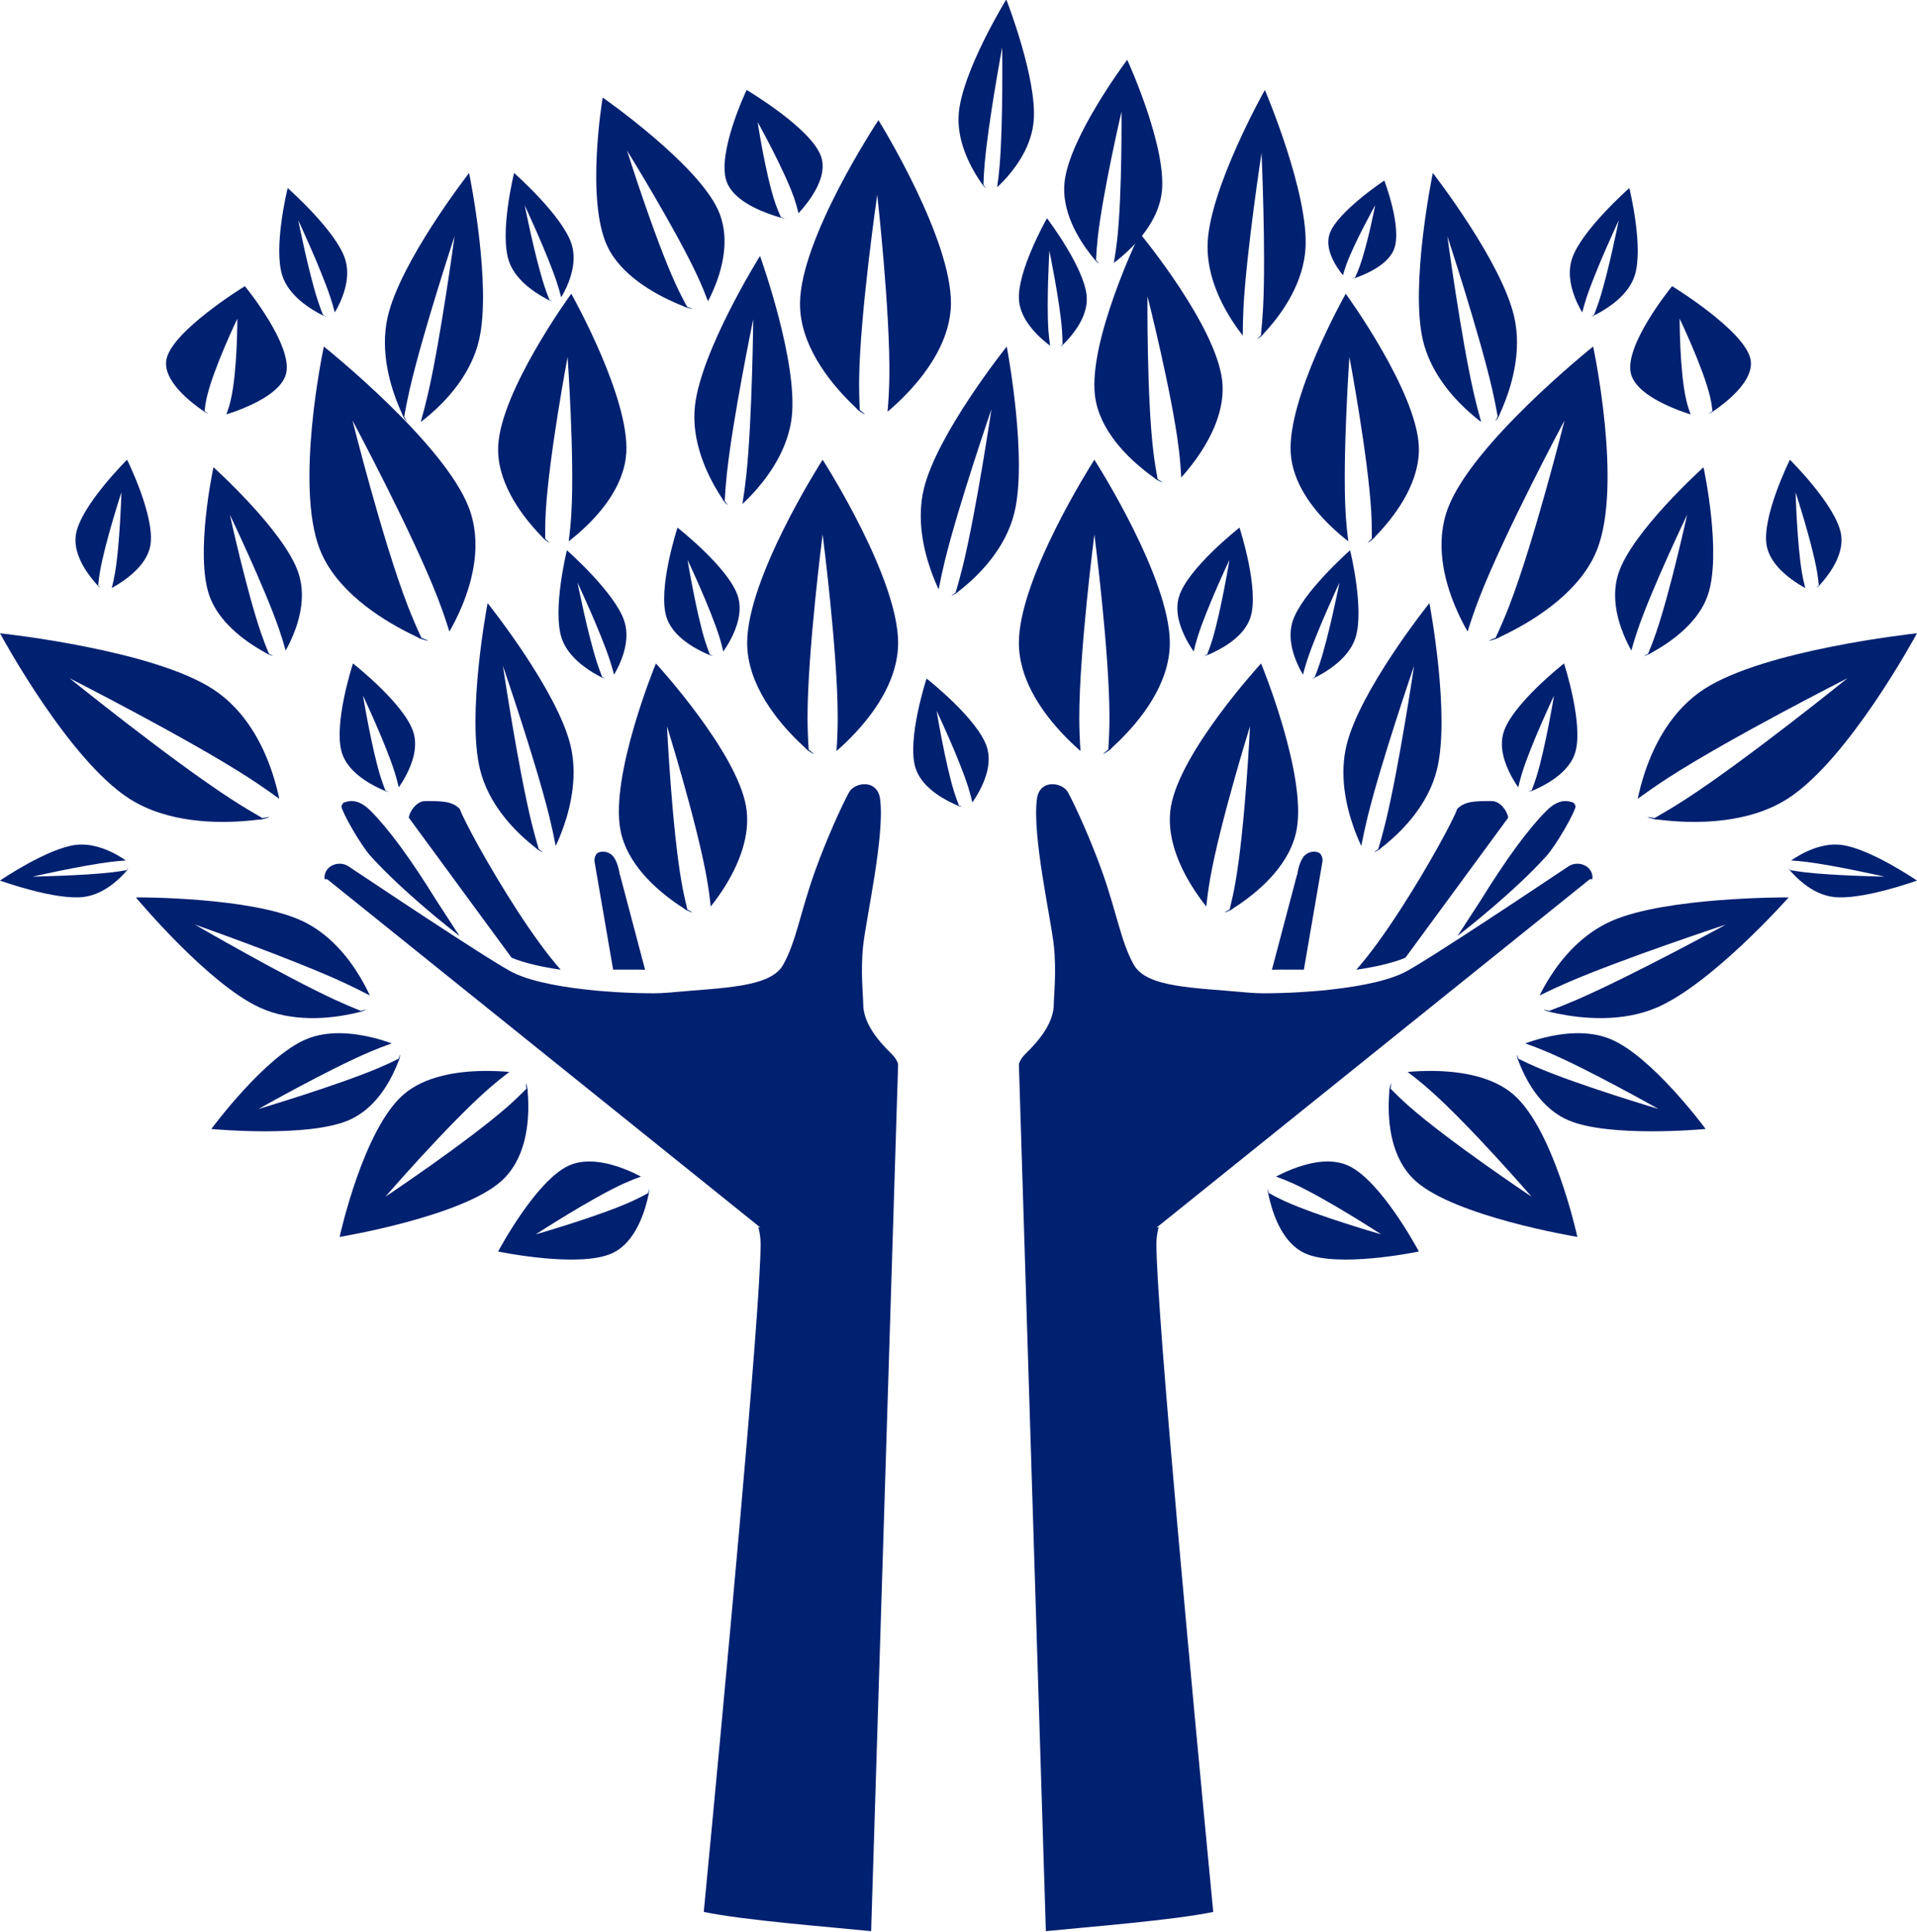 <?xml version="1.0" encoding="UTF-8"?>
<svg width="254px" height="256px" viewBox="0 0 254 256" version="1.1" xmlns="http://www.w3.org/2000/svg" xmlns:xlink="http://www.w3.org/1999/xlink">
    <!-- Generator: Sketch 56.3 (81716) - https://sketch.com -->
    <title>Tree</title>
    <desc>Created with Sketch.</desc>
    <g id="Page-1" stroke="none" stroke-width="1" fill="none" fill-rule="evenodd">
        <g id="Login-V2" transform="translate(-985, -102)" fill="#002070">
            <g id="Tree" transform="translate(985, 101)">
                <g>
                    <g id="Hand" transform="translate(135, 104.922)" fill-rule="nonzero">
                        <path d="M18.227,58.773 C18.227,58.773 75.645,12.595 75.645,12.595 L75.98,12.583 C75.994,12.504 76,12.426 76,12.341 C76,11.695 75.638,11.122 75.036,10.796 C74.339,10.422 73.469,10.458 72.827,10.887 L72.109,11.364 C70.509,12.432 68.219,13.959 65.728,15.607 C61.583,18.347 56.059,21.969 52.986,23.841 C52.913,23.883 52.838,23.931 52.765,23.973 C52.557,24.094 52.37,24.209 52.202,24.311 C51.941,24.469 51.713,24.595 51.519,24.703 C51.385,24.782 51.272,24.843 51.165,24.897 C51.111,24.927 51.057,24.951 51.01,24.975 C50.655,25.15 50.254,25.325 49.798,25.488 C49.055,25.76 48.184,26.019 47.187,26.255 C45.486,26.653 43.477,26.985 41.201,27.233 C40.786,27.281 40.357,27.324 39.935,27.365 C39.775,27.378 39.614,27.396 39.46,27.402 L38.77,27.456 L38.683,27.462 C38.194,27.498 37.699,27.535 37.21,27.565 C35.583,27.661 33.942,27.71 32.329,27.71 C32.02,27.71 31.699,27.703 31.384,27.686 C31.117,27.673 30.842,27.655 30.567,27.631 C30.44,27.625 30.307,27.613 30.173,27.601 C23.256,26.955 16.988,26.981 15.256,23.973 C13.523,20.966 12.947,16.877 10.954,11.364 C9.573,7.543 7.65,3.202 6.509,1.084 C5.78,-0.268 2.738,-0.741 2.387,1.977 C1.758,6.841 4.215,17.628 4.627,21.341 C5.002,24.758 4.627,28.105 4.627,29.089 C4.627,31.558 2.853,33.818 0.797,35.816 C0.428,36.178 0.154,36.613 0,37.084 L3.576,152 C9.231,151.425 20.304,150.576 25.752,149.454 C23.141,122.23 18.22,69.73 18.22,60.933 C18.219,60.196 18.327,59.442 18.521,58.687 C18.327,58.743 18.227,58.773 18.227,58.773 Z" id="Path"></path>
                        <path d="M62.627,2.235 C60.523,2.235 59.084,2.235 58.079,3.28 C57.855,3.951 56.927,5.805 55.593,8.208 C52.827,13.191 48.313,20.536 44.706,24.588 C45.435,24.485 46.123,24.368 46.775,24.24 C46.99,24.197 47.206,24.155 47.414,24.112 C47.636,24.069 47.851,24.02 48.059,23.971 C49.358,23.666 50.42,23.336 51.218,22.993 L64.82,4.459 C64.889,4.061 64.029,2.235 62.627,2.235 Z" id="Path"></path>
                        <path d="M73.46,2.443 C73.056,2.345 71.772,1.642 69.886,3.537 C67.483,5.95 64.57,9.924 61.148,15.46 L58.118,20.118 C59.26,19.233 65.64,14.235 69.886,9.536 C71.237,8.041 73.744,3.616 73.765,2.912 C73.629,2.617 73.527,2.46 73.46,2.443 Z" id="Path"></path>
                        <path d="M36.856,11.994 L33.529,24.582 L33.529,24.588 C33.67,24.588 33.811,24.588 33.957,24.582 C34.174,24.582 34.397,24.576 34.62,24.571 C35.101,24.559 37.276,24.593 37.763,24.571 L40.217,10.301 C40.235,10.209 40.235,10.139 40.235,10.07 C40.235,9.751 40.124,9.449 39.936,9.217 C39.505,8.794 38.383,8.818 37.763,9.564 C37.059,10.412 36.879,12.029 36.879,12.029 C36.879,12.029 36.867,12.017 36.856,11.994 Z" id="Path"></path>
                    </g>
                    <g id="Hand" transform="translate(81, 180.922) scale(-1, 1) translate(-81, -180.922) translate(43, 104.922)" fill-rule="nonzero">
                        <path d="M18.227,58.773 C18.227,58.773 75.645,12.595 75.645,12.595 L75.98,12.583 C75.994,12.504 76,12.426 76,12.341 C76,11.695 75.638,11.122 75.036,10.796 C74.339,10.422 73.469,10.458 72.827,10.887 L72.109,11.364 C70.509,12.432 68.219,13.959 65.728,15.607 C61.583,18.347 56.059,21.969 52.986,23.841 C52.913,23.883 52.838,23.931 52.765,23.973 C52.557,24.094 52.37,24.209 52.202,24.311 C51.941,24.469 51.713,24.595 51.519,24.703 C51.385,24.782 51.272,24.843 51.165,24.897 C51.111,24.927 51.057,24.951 51.01,24.975 C50.655,25.15 50.254,25.325 49.798,25.488 C49.055,25.76 48.184,26.019 47.187,26.255 C45.486,26.653 43.477,26.985 41.201,27.233 C40.786,27.281 40.357,27.324 39.935,27.365 C39.775,27.378 39.614,27.396 39.46,27.402 L38.77,27.456 L38.683,27.462 C38.194,27.498 37.699,27.535 37.21,27.565 C35.583,27.661 33.942,27.71 32.329,27.71 C32.02,27.71 31.699,27.703 31.384,27.686 C31.117,27.673 30.842,27.655 30.567,27.631 C30.44,27.625 30.307,27.613 30.173,27.601 C23.256,26.955 16.988,26.981 15.256,23.973 C13.523,20.966 12.947,16.877 10.954,11.364 C9.573,7.543 7.65,3.202 6.509,1.084 C5.78,-0.268 2.738,-0.741 2.387,1.977 C1.758,6.841 4.215,17.628 4.627,21.341 C5.002,24.758 4.627,28.105 4.627,29.089 C4.627,31.558 2.853,33.818 0.797,35.816 C0.428,36.178 0.154,36.613 0,37.084 L3.576,152 C9.231,151.425 20.304,150.576 25.752,149.454 C23.141,122.23 18.22,69.73 18.22,60.933 C18.219,60.196 18.327,59.442 18.521,58.687 C18.327,58.743 18.227,58.773 18.227,58.773 Z" id="Path"></path>
                        <path d="M62.627,2.235 C60.523,2.235 59.084,2.235 58.079,3.28 C57.855,3.951 56.927,5.805 55.593,8.208 C52.827,13.191 48.313,20.536 44.706,24.588 C45.435,24.485 46.123,24.368 46.775,24.24 C46.99,24.197 47.206,24.155 47.414,24.112 C47.636,24.069 47.851,24.02 48.059,23.971 C49.358,23.666 50.42,23.336 51.218,22.993 L64.82,4.459 C64.889,4.061 64.029,2.235 62.627,2.235 Z" id="Path"></path>
                        <path d="M73.46,2.443 C73.056,2.345 71.772,1.642 69.886,3.537 C67.483,5.95 64.57,9.924 61.148,15.46 L58.118,20.118 C59.26,19.233 65.64,14.235 69.886,9.536 C71.237,8.041 73.744,3.616 73.765,2.912 C73.629,2.617 73.527,2.46 73.46,2.443 Z" id="Path"></path>
                        <path d="M36.856,11.994 L33.529,24.582 L33.529,24.588 C33.67,24.588 33.811,24.588 33.957,24.582 C34.174,24.582 34.397,24.576 34.62,24.571 C35.101,24.559 37.276,24.593 37.763,24.571 L40.217,10.301 C40.235,10.209 40.235,10.139 40.235,10.07 C40.235,9.751 40.124,9.449 39.936,9.217 C39.505,8.794 38.383,8.818 37.763,9.564 C37.059,10.412 36.879,12.029 36.879,12.029 C36.879,12.029 36.867,12.017 36.856,11.994 Z" id="Path"></path>
                    </g>
                    <path d="M58.085,109.716 L58.188,109.922 C58,109.471 57.878,109.127 57.812,108.922 C57.859,109.186 57.953,109.451 58.085,109.716 Z" id="Path" fill-rule="nonzero"></path>
                    <path d="M144.991,61.941 C144.603,62.545 135,77.646 135,86.2 C135,90.841 137.83,95.02 140.481,97.911 C141.453,98.971 142.391,99.856 143.166,100.526 C143.064,99.114 143.003,97.621 143.003,96.076 C143.003,87.346 145.003,71.808 145.003,71.808 C145.003,71.808 147.002,87.347 147.002,96.076 C147.002,97.55 146.94,98.976 146.851,100.331 C145.997,101.006 145.896,101.144 146.839,100.526 C147.058,100.384 147.26,100.203 147.44,99.989 C147.44,99.989 147.445,99.989 147.445,99.984 C147.66,99.789 147.878,99.585 148.103,99.366 C151.035,96.532 155,91.692 155,86.2 C155,77.627 145.357,62.475 145.008,61.936 C145.003,61.927 145.003,61.922 145.003,61.922 C145.003,61.922 144.997,61.927 144.991,61.941 Z" id="Path" fill-rule="nonzero"></path>
                    <path d="M211.091,46.922 C211.091,46.922 211.084,46.925 211.073,46.937 C210.458,47.429 195.177,59.75 191.893,68.233 C190.111,72.835 191.301,77.762 192.809,81.361 C193.361,82.681 193.948,83.817 194.456,84.697 C194.898,83.268 195.41,81.771 196.003,80.238 C199.355,71.581 207.295,56.724 207.295,56.724 C207.295,56.724 203.303,72.685 199.952,81.343 C199.386,82.805 198.777,84.202 198.168,85.521 C197.066,85.955 196.913,86.064 198.082,85.712 C198.353,85.631 198.623,85.508 198.882,85.345 C198.882,85.345 198.887,85.346 198.89,85.342 C199.175,85.208 199.47,85.065 199.776,84.91 C203.759,82.91 209.532,79.206 211.641,73.76 C214.933,65.258 211.228,47.566 211.091,46.937 C211.089,46.926 211.091,46.922 211.091,46.922 Z" id="Path" fill-rule="nonzero"></path>
                    <path d="M217,106.86 C218.26,105.936 219.618,104.991 221.058,104.06 C229.194,98.797 244.786,90.88 244.786,90.88 C244.786,90.88 231.415,101.696 223.279,106.958 C221.905,107.847 220.541,108.662 219.228,109.413 C218.125,109.202 217.94,109.211 219.04,109.523 C219.295,109.596 219.576,109.633 219.875,109.634 C219.875,109.634 219.878,109.638 219.882,109.635 C220.182,109.673 220.495,109.708 220.823,109.739 C225.094,110.156 231.807,110.113 236.926,106.802 C244.916,101.634 253.683,85.511 253.99,84.935 C253.995,84.925 254,84.922 254,84.922 C254,84.922 253.993,84.921 253.976,84.925 C253.198,85.008 233.788,87.15 225.816,92.306 C221.491,95.103 219.168,99.674 217.946,103.338 C217.497,104.682 217.194,105.895 217,106.86 Z" id="Path" fill-rule="nonzero"></path>
                    <path d="M171.157,155.96 C170.344,156.282 169.629,156.623 169.069,156.92 C169.81,157.185 170.58,157.492 171.359,157.847 C175.759,159.852 183.017,164.584 183.017,164.584 C183.017,164.584 174.613,162.176 170.213,160.171 C169.469,159.832 168.768,159.469 168.111,159.105 C168.015,158.454 167.975,158.364 168.016,159.055 C168.045,159.203 168.078,159.363 168.114,159.527 C168.152,159.701 168.192,159.874 168.238,160.056 C168.826,162.41 170.128,165.826 172.897,167.087 C177.218,169.056 187.621,166.933 187.992,166.854 C187.998,166.853 188,166.854 188,166.854 C188,166.854 187.999,166.849 187.994,166.843 C187.801,166.479 182.943,157.43 178.632,155.465 C176.293,154.399 173.374,155.084 171.157,155.96 Z" id="Path" fill-rule="nonzero"></path>
                    <path d="M204.507,138.534 C203.563,138.772 202.74,139.038 202.098,139.275 C203.02,139.599 203.982,139.966 204.959,140.381 C210.481,142.722 219.748,147.964 219.748,147.964 C219.748,147.964 209.358,144.87 203.836,142.528 C202.903,142.133 202.018,141.717 201.187,141.305 C201,140.665 200.941,140.574 201.067,141.247 C201.118,141.394 201.176,141.551 201.238,141.713 C201.302,141.885 201.37,142.057 201.445,142.236 C202.414,144.571 204.362,147.998 207.835,149.472 C213.258,151.771 225.552,150.658 225.989,150.615 C225.997,150.614 226,150.615 226,150.615 C226,150.615 225.999,150.611 225.991,150.605 C225.718,150.234 218.865,141.027 213.454,138.732 C210.52,137.488 207.08,137.887 204.507,138.534 Z" id="Path" fill-rule="nonzero"></path>
                    <path d="M189.849,142.923 C188.57,142.91 187.421,142.972 186.509,143.056 C187.441,143.759 188.396,144.529 189.344,145.362 C194.699,150.067 202.937,159.593 202.937,159.593 C202.937,159.593 192.113,152.365 186.758,147.66 C185.855,146.865 185.019,146.06 184.246,145.279 C184.384,144.424 184.365,144.291 184.134,145.167 C184.08,145.37 184.06,145.583 184.075,145.802 C184.075,145.802 184.071,145.805 184.074,145.808 C184.056,146.035 184.04,146.271 184.028,146.519 C183.871,149.731 184.276,154.618 187.645,157.579 C192.904,162.2 208.434,164.827 208.988,164.917 C208.997,164.919 209,164.922 209,164.922 C209,164.922 209.001,164.916 208.995,164.904 C208.876,164.356 205.823,150.697 200.575,146.086 C197.729,143.585 193.336,142.958 189.849,142.923 Z" id="Path" fill-rule="nonzero"></path>
                    <path d="M205.402,130.426 C204.798,131.37 204.334,132.231 204,132.921 C205.157,132.349 206.394,131.77 207.693,131.207 C215.032,128.029 228.689,123.521 228.689,123.521 C228.689,123.521 216.22,130.328 208.881,133.506 C207.642,134.043 206.424,134.527 205.258,134.968 C204.438,134.724 204.291,134.716 205.091,135.033 C205.288,135.082 205.5,135.132 205.721,135.183 C205.954,135.236 206.191,135.287 206.442,135.337 C209.694,135.991 214.941,136.509 219.557,134.509 C226.764,131.388 236.641,120.326 236.99,119.931 C236.996,119.924 237,119.922 237,119.922 C237,119.922 236.994,119.921 236.981,119.923 C236.358,119.92 220.812,119.896 213.62,123.01 C209.718,124.699 207.045,127.849 205.402,130.426 Z" id="Path" fill-rule="nonzero"></path>
                    <path d="M196.254,56.922 C195.917,55.74 195.589,54.484 195.288,53.174 C193.588,45.775 191.772,32.301 191.772,32.301 C191.772,32.301 196.009,45.167 197.709,52.565 C197.996,53.814 198.237,55.032 198.446,56.195 C198.061,56.897 198.027,57.029 198.478,56.362 C198.582,56.208 198.67,56.024 198.737,55.815 C198.737,55.815 198.74,55.814 198.74,55.81 C198.83,55.612 198.923,55.406 199.017,55.186 C200.24,52.339 201.698,47.634 200.628,42.979 C198.959,35.713 190.168,24.336 189.853,23.933 C189.847,23.926 189.846,23.922 189.846,23.922 C189.846,23.922 189.844,23.926 189.844,23.939 C189.726,24.51 186.852,38.769 188.518,46.02 C189.422,49.953 191.95,53.065 194.118,55.112 C194.913,55.864 195.654,56.471 196.254,56.922 Z" id="Path" fill-rule="nonzero"></path>
                    <path d="M187.365,89.238 C187.365,89.238 185.374,102.632 183.583,109.977 C183.281,111.217 182.95,112.407 182.618,113.533 C181.969,113.964 181.879,114.063 182.572,113.695 C182.732,113.611 182.89,113.491 183.042,113.34 C183.214,113.207 183.388,113.07 183.567,112.922 C185.905,111.009 189.274,107.574 190.401,102.954 C192.161,95.741 189.492,81.444 189.395,80.935 C189.393,80.926 189.394,80.922 189.394,80.922 C189.394,80.922 189.389,80.925 189.383,80.936 C189.027,81.382 180.174,92.543 178.418,99.74 C177.466,103.644 178.304,107.615 179.299,110.473 C179.664,111.522 180.044,112.416 180.371,113.105 C180.601,111.901 180.87,110.635 181.187,109.334 C182.978,101.99 187.365,89.238 187.365,89.238 Z" id="Path" fill-rule="nonzero"></path>
                    <path d="M164.667,45.474 C164.665,44.277 164.692,43.013 164.762,41.707 C165.154,34.331 167.149,21.276 167.149,21.276 C167.149,21.276 167.746,34.482 167.354,41.858 C167.287,43.104 167.183,44.307 167.064,45.449 C166.481,45.986 166.408,46.099 167.048,45.613 C167.197,45.501 167.336,45.356 167.462,45.182 C167.462,45.182 167.465,45.182 167.466,45.178 C167.612,45.021 167.764,44.857 167.919,44.68 C169.947,42.397 172.734,38.458 172.981,33.817 C173.366,26.573 167.797,13.401 167.596,12.934 C167.592,12.926 167.593,12.922 167.593,12.922 C167.593,12.922 167.589,12.926 167.585,12.937 C167.306,13.433 160.402,25.828 160.018,33.057 C159.809,36.978 161.456,40.617 163.045,43.161 C163.627,44.094 164.195,44.877 164.667,45.473 L164.667,45.474 Z" id="Path" fill-rule="nonzero"></path>
                    <path d="M126.571,79.695 C126.732,79.61 126.89,79.49 127.042,79.34 C127.214,79.207 127.387,79.07 127.567,78.922 C129.905,77.009 133.274,73.574 134.401,68.953 C136.161,61.741 133.492,47.443 133.394,46.934 C133.393,46.926 133.394,46.922 133.394,46.922 C133.394,46.922 133.389,46.925 133.383,46.936 C133.027,47.382 124.174,58.543 122.418,65.74 C121.466,69.644 122.304,73.616 123.299,76.473 C123.663,77.522 124.044,78.416 124.371,79.105 C124.6,77.901 124.869,76.635 125.187,75.335 C126.978,67.99 131.365,55.238 131.365,55.238 C131.365,55.238 129.374,68.632 127.583,75.977 C127.28,77.217 126.95,78.407 126.618,79.533 C125.968,79.964 125.879,80.063 126.571,79.695 Z" id="Path" fill-rule="nonzero"></path>
                    <path d="M167.093,88.922 C167.093,88.922 167.088,88.925 167.081,88.936 C166.669,89.386 156.425,100.642 155.154,107.841 C154.466,111.747 156.203,115.692 157.982,118.526 C158.634,119.565 159.284,120.451 159.831,121.133 C159.956,119.929 160.127,118.663 160.356,117.363 C161.652,110.016 165.625,97.241 165.625,97.241 C165.625,97.241 164.984,110.62 163.687,117.968 C163.468,119.208 163.205,120.399 162.929,121.526 C162.118,121.966 162.013,122.066 162.891,121.689 C163.095,121.602 163.289,121.48 163.471,121.327 C163.684,121.192 163.896,121.053 164.116,120.903 C166.979,118.962 171.001,115.487 171.817,110.866 C173.09,103.651 167.307,89.44 167.096,88.934 C167.093,88.926 167.093,88.922 167.093,88.922 Z" id="Path" fill-rule="nonzero"></path>
                    <path d="M178.3,39.94 C178.001,40.471 170.597,53.746 171.017,60.997 C171.245,64.93 173.852,68.333 176.243,70.652 C177.119,71.502 177.959,72.206 178.649,72.736 C178.494,71.543 178.368,70.281 178.292,68.971 C177.863,61.572 178.795,48.301 178.795,48.301 C178.795,48.301 181.255,61.373 181.684,68.773 C181.757,70.022 181.775,71.235 181.765,72.388 C181.074,73.002 180.995,73.124 181.765,72.554 C181.944,72.422 182.106,72.258 182.249,72.068 C182.249,72.068 182.253,72.068 182.253,72.064 C182.425,71.888 182.601,71.704 182.78,71.508 C185.128,68.96 188.254,64.661 187.984,60.006 C187.562,52.74 178.636,40.373 178.314,39.934 C178.309,39.926 178.309,39.922 178.309,39.922 C178.309,39.923 178.304,39.927 178.3,39.94 Z" id="Path" fill-rule="nonzero"></path>
                    <path d="M207.224,88.929 C206.96,89.136 200.378,94.347 199.226,98.041 C198.601,100.044 199.379,102.235 200.246,103.844 C200.562,104.435 200.888,104.944 201.165,105.34 C201.307,104.716 201.479,104.063 201.687,103.396 C202.862,99.627 205.902,93.19 205.902,93.19 C205.902,93.19 204.756,100.172 203.58,103.941 C203.382,104.578 203.161,105.185 202.936,105.758 C202.441,105.933 202.375,105.979 202.904,105.841 C203.017,105.795 203.137,105.744 203.261,105.691 C203.392,105.634 203.523,105.576 203.659,105.512 C205.429,104.688 207.959,103.139 208.699,100.767 C209.853,97.066 207.326,89.208 207.234,88.929 C207.232,88.924 207.233,88.922 207.233,88.922 C207.233,88.922 207.229,88.923 207.224,88.929 Z" id="Path" fill-rule="nonzero"></path>
                    <path d="M239.191,78.922 C239.033,78.312 238.89,77.665 238.772,76.99 C238.109,73.177 237.913,66.24 237.913,66.24 C237.913,66.24 240.079,72.877 240.742,76.691 C240.854,77.334 240.932,77.962 240.991,78.561 C240.622,78.92 240.583,78.987 241.001,78.647 C241.082,78.56 241.167,78.466 241.255,78.367 C241.255,78.367 241.259,78.366 241.258,78.364 C241.348,78.263 241.441,78.158 241.535,78.045 C242.764,76.588 244.349,74.177 243.932,71.778 C243.28,68.033 237.377,62.136 237.165,61.927 C237.161,61.924 237.161,61.922 237.161,61.922 C237.161,61.922 237.159,61.924 237.157,61.931 C237.012,62.224 233.428,69.539 234.079,73.275 C234.432,75.302 236.143,76.916 237.669,77.98 C238.229,78.371 238.758,78.687 239.191,78.922 Z" id="Path" fill-rule="nonzero"></path>
                    <path d="M159.905,87.841 C160.017,87.795 160.138,87.744 160.262,87.691 C160.392,87.634 160.523,87.576 160.659,87.512 C162.429,86.688 164.959,85.139 165.698,82.767 C166.853,79.066 164.326,71.208 164.233,70.929 C164.232,70.924 164.233,70.922 164.233,70.922 C164.233,70.922 164.23,70.923 164.225,70.929 C163.96,71.136 157.378,76.348 156.226,80.041 C155.601,82.044 156.38,84.235 157.246,85.845 C157.563,86.435 157.888,86.945 158.165,87.34 C158.308,86.716 158.479,86.063 158.687,85.396 C159.863,81.627 162.902,75.19 162.902,75.19 C162.902,75.19 161.757,82.172 160.581,85.941 C160.382,86.578 160.161,87.185 159.936,87.758 C159.441,87.933 159.374,87.979 159.905,87.841 Z" id="Path" fill-rule="nonzero"></path>
                    <path d="M224.001,55.922 C223.778,55.316 223.578,54.671 223.422,53.998 C222.539,50.194 222.551,43.229 222.551,43.229 C222.551,43.229 225.706,49.807 226.589,53.611 C226.738,54.253 226.834,54.881 226.899,55.48 C226.291,55.857 226.225,55.927 226.91,55.566 C227.044,55.475 227.186,55.377 227.332,55.274 C227.484,55.166 227.637,55.056 227.793,54.939 C229.829,53.42 232.48,50.927 231.925,48.534 C231.059,44.798 221.888,39.128 221.558,38.927 C221.553,38.924 221.552,38.922 221.552,38.922 C221.552,38.922 221.548,38.924 221.545,38.931 C221.3,39.232 215.219,46.741 216.084,50.469 C216.553,52.491 219.218,54.039 221.61,55.042 C222.486,55.41 223.319,55.704 224.001,55.922 Z" id="Path" fill-rule="nonzero"></path>
                    <path d="M214.489,76.84 C213.47,79.794 214.219,82.887 215.146,85.133 C215.485,85.957 215.843,86.663 216.153,87.209 C216.403,86.294 216.695,85.335 217.034,84.351 C218.952,78.796 223.543,69.213 223.543,69.213 C223.543,69.213 221.308,79.408 219.39,84.964 C219.067,85.902 218.717,86.8 218.366,87.649 C217.715,87.948 217.625,88.02 218.317,87.771 C218.477,87.714 218.636,87.63 218.789,87.521 C218.962,87.427 219.135,87.331 219.316,87.226 C221.666,85.872 225.065,83.399 226.271,79.904 C228.154,74.448 225.803,63.327 225.716,62.932 C225.714,62.925 225.716,62.922 225.716,62.922 C225.716,62.922 225.711,62.924 225.705,62.932 C225.343,63.258 216.368,71.397 214.489,76.84 Z" id="Path" fill-rule="nonzero"></path>
                    <path d="M178.887,73.929 C178.885,73.924 178.886,73.922 178.886,73.922 C178.886,73.922 178.883,73.923 178.879,73.929 C178.632,74.146 172.504,79.587 171.29,83.286 C170.63,85.293 171.211,87.422 171.901,88.973 C172.153,89.542 172.416,90.031 172.643,90.409 C172.801,89.786 172.988,89.134 173.207,88.465 C174.447,84.69 177.483,78.197 177.483,78.197 C177.483,78.197 176.105,85.144 174.866,88.919 C174.657,89.556 174.429,90.166 174.199,90.742 C173.749,90.937 173.688,90.986 174.167,90.825 C174.269,90.775 174.379,90.72 174.492,90.661 C174.611,90.6 174.732,90.536 174.856,90.467 C176.474,89.574 178.807,87.93 179.586,85.555 C180.804,81.848 178.954,74.2 178.887,73.929 Z" id="Path" fill-rule="nonzero"></path>
                    <path d="M141.037,46.484 C141.129,46.391 141.222,46.297 141.315,46.196 C142.54,44.889 144.163,42.68 143.987,40.283 C143.712,36.54 138.899,30.154 138.726,29.928 C138.723,29.924 138.723,29.922 138.723,29.922 C138.723,29.922 138.721,29.924 138.718,29.93 C138.564,30.203 134.739,37.027 135.014,40.761 C135.163,42.787 136.567,44.545 137.849,45.743 C138.319,46.183 138.768,46.547 139.138,46.821 C139.046,46.207 138.971,45.556 138.921,44.881 C138.641,41.07 139.04,34.238 139.04,34.238 C139.04,34.238 140.435,40.974 140.716,44.786 C140.763,45.43 140.781,46.054 140.784,46.648 C140.423,46.963 140.382,47.025 140.786,46.733 C140.866,46.656 140.951,46.572 141.037,46.484 Z" id="Path" fill-rule="nonzero"></path>
                    <path d="M243.961,112.968 C241.945,112.724 239.986,113.481 238.596,114.244 C238.086,114.524 237.655,114.801 237.324,115.033 C237.943,115.072 238.594,115.129 239.266,115.211 C243.058,115.669 249.706,117.175 249.706,117.175 C249.706,117.175 242.855,117.048 239.063,116.59 C238.423,116.513 237.807,116.417 237.222,116.314 C236.973,115.984 236.917,115.942 237.138,116.3 C237.201,116.375 237.269,116.454 237.341,116.536 C237.417,116.622 237.494,116.708 237.578,116.797 C238.661,117.957 240.562,119.579 242.948,119.868 C246.672,120.318 253.743,117.787 253.994,117.695 C253.998,117.694 254,117.694 254,117.694 C254,117.694 253.999,117.692 253.993,117.689 C253.75,117.524 247.677,113.417 243.961,112.968 Z" id="Path" fill-rule="nonzero"></path>
                    <path d="M210.206,40.465 C211.446,36.69 214.483,30.197 214.483,30.197 C214.483,30.197 213.106,37.143 211.865,40.919 C211.656,41.557 211.428,42.167 211.198,42.742 C210.749,42.938 210.687,42.986 211.166,42.825 C211.269,42.775 211.378,42.72 211.492,42.661 C211.611,42.6 211.731,42.536 211.856,42.467 C213.474,41.574 215.806,39.93 216.586,37.555 C217.803,33.848 215.955,26.2 215.887,25.928 C215.885,25.924 215.886,25.922 215.886,25.922 C215.886,25.922 215.883,25.923 215.879,25.929 C215.632,26.146 209.504,31.587 208.289,35.287 C207.63,37.294 208.211,39.423 208.9,40.973 C209.153,41.542 209.416,42.031 209.642,42.408 C209.801,41.786 209.987,41.134 210.206,40.465 Z" id="Path" fill-rule="nonzero"></path>
                    <path d="M178.413,35.992 C179.476,33.109 182.217,28.186 182.217,28.186 C182.217,28.186 181.179,33.524 180.117,36.407 C179.938,36.894 179.738,37.358 179.536,37.796 C179.089,37.931 179.029,37.965 179.507,37.859 C179.608,37.824 179.716,37.785 179.828,37.744 C179.828,37.744 179.831,37.745 179.831,37.743 C179.946,37.701 180.064,37.656 180.186,37.608 C181.78,36.976 184.059,35.789 184.726,33.976 C185.769,31.145 183.503,25.14 183.42,24.927 C183.419,24.923 183.42,24.922 183.42,24.922 C183.42,24.922 183.417,24.923 183.413,24.927 C183.174,25.086 177.245,29.075 176.205,31.9 C175.641,33.432 176.338,35.106 177.116,36.336 C177.401,36.787 177.693,37.176 177.942,37.478 C178.07,37.001 178.226,36.502 178.413,35.992 Z" id="Path" fill-rule="nonzero"></path>
                    <path d="M108.991,61.936 C108.643,62.474 99,77.627 99,86.2 C99,91.692 102.965,96.532 105.897,99.366 C106.121,99.585 106.34,99.789 106.554,99.984 C106.554,99.989 106.56,99.989 106.56,99.989 C106.739,100.203 106.941,100.383 107.161,100.526 C108.104,101.144 108.003,101.006 107.149,100.331 C107.06,98.976 106.998,97.55 106.998,96.076 C106.998,87.346 108.997,71.808 108.997,71.808 C108.997,71.808 110.997,87.346 110.997,96.076 C110.997,97.621 110.935,99.114 110.834,100.526 C111.609,99.856 112.547,98.972 113.519,97.911 C116.169,95.02 119,90.841 119,86.2 C119,77.646 109.396,62.545 109.009,61.941 C109.003,61.927 108.997,61.922 108.997,61.922 C108.997,61.922 108.997,61.927 108.991,61.936 Z" id="Path" fill-rule="nonzero"></path>
                    <path d="M61.191,81.361 C62.699,77.761 63.889,72.835 62.107,68.232 C58.823,59.75 43.542,47.428 42.928,46.937 C42.917,46.925 42.909,46.922 42.909,46.922 C42.909,46.922 42.911,46.926 42.909,46.937 C42.772,47.566 39.068,65.258 42.359,73.76 C44.468,79.206 50.241,82.911 54.224,84.91 C54.53,85.065 54.825,85.208 55.11,85.342 C55.112,85.347 55.117,85.345 55.117,85.345 C55.377,85.508 55.646,85.631 55.917,85.712 C57.086,86.064 56.933,85.955 55.831,85.521 C55.222,84.202 54.613,82.805 54.048,81.343 C50.696,72.686 46.704,56.724 46.704,56.724 C46.704,56.724 54.644,71.581 57.996,80.238 C58.59,81.771 59.102,83.268 59.544,84.697 C60.052,83.817 60.639,82.681 61.191,81.361 Z" id="Path" fill-rule="nonzero"></path>
                    <path d="M120.328,52.977 C123.025,50.115 125.923,45.968 125.998,41.325 C126.137,32.768 116.78,17.55 116.402,16.941 C116.397,16.927 116.391,16.922 116.391,16.922 C116.391,16.922 116.391,16.927 116.386,16.936 C116.029,17.469 106.141,32.516 106.002,41.092 C105.912,46.586 109.798,51.474 112.684,54.343 C112.905,54.564 113.121,54.771 113.331,54.969 C113.331,54.974 113.337,54.974 113.337,54.974 C113.513,55.19 113.712,55.373 113.929,55.518 C114.862,56.148 114.763,56.009 113.921,55.323 C113.852,53.967 113.814,52.539 113.838,51.064 C113.979,42.331 116.231,26.811 116.231,26.811 C116.231,26.811 117.978,42.378 117.836,51.111 C117.811,52.657 117.725,54.15 117.601,55.562 C118.387,54.9 119.339,54.026 120.328,52.977 Z" id="Path" fill-rule="nonzero"></path>
                    <path d="M33.176,109.739 C33.505,109.708 33.818,109.673 34.118,109.635 C34.122,109.638 34.125,109.634 34.125,109.634 C34.425,109.633 34.705,109.595 34.96,109.523 C36.06,109.211 35.875,109.202 34.772,109.413 C33.459,108.662 32.095,107.847 30.722,106.958 C22.585,101.696 9.214,90.88 9.214,90.88 C9.214,90.88 24.807,98.797 32.943,104.06 C34.383,104.991 35.74,105.936 37,106.86 C36.806,105.895 36.502,104.682 36.054,103.338 C34.832,99.674 32.509,95.103 28.184,92.306 C20.212,87.15 0.801,85.008 0.024,84.925 C0.007,84.921 0,84.922 0,84.922 C0,84.922 0.005,84.925 0.01,84.935 C0.317,85.511 9.084,101.635 17.074,106.802 C22.192,110.113 28.906,110.156 33.176,109.739 Z" id="Path" fill-rule="nonzero"></path>
                    <path d="M66.009,166.854 C66.379,166.933 76.783,169.056 81.103,167.088 C83.871,165.826 85.174,162.41 85.762,160.056 C85.808,159.875 85.848,159.701 85.885,159.531 C85.922,159.363 85.955,159.203 85.984,159.055 C86.025,158.365 85.985,158.455 85.889,159.106 C85.232,159.469 84.531,159.832 83.788,160.171 C79.387,162.176 70.983,164.584 70.983,164.584 C70.983,164.584 78.241,159.852 82.641,157.847 C83.42,157.492 84.19,157.185 84.931,156.92 C84.37,156.623 83.656,156.282 82.843,155.96 C80.626,155.084 77.708,154.399 75.368,155.465 C71.057,157.43 66.2,166.479 66.007,166.843 C66.001,166.85 66,166.854 66,166.854 C66,166.854 66.003,166.853 66.009,166.854 Z" id="Path" fill-rule="nonzero"></path>
                    <path d="M28.009,150.605 C28.001,150.611 28,150.615 28,150.615 C28,150.615 28.003,150.614 28.011,150.615 C28.449,150.658 40.743,151.771 46.164,149.472 C49.638,147.999 51.586,144.571 52.554,142.236 C52.629,142.058 52.697,141.885 52.761,141.718 C52.847,141.56 52.905,141.403 52.933,141.247 C53.059,140.574 53,140.666 52.813,141.305 C51.981,141.717 51.096,142.133 50.164,142.528 C44.642,144.87 34.252,147.964 34.252,147.964 C34.252,147.964 43.519,142.723 49.04,140.381 C50.018,139.966 50.98,139.599 51.901,139.275 C51.259,139.038 50.436,138.772 49.493,138.535 C46.919,137.887 43.48,137.488 40.545,138.732 C35.135,141.027 28.282,150.234 28.009,150.605 Z" id="Path" fill-rule="nonzero"></path>
                    <path d="M45.013,164.917 C45.567,164.827 61.097,162.2 66.355,157.578 C69.724,154.618 70.129,149.731 69.972,146.519 C69.96,146.271 69.944,146.035 69.926,145.808 C69.929,145.805 69.925,145.802 69.925,145.802 C69.94,145.583 69.92,145.37 69.866,145.167 C69.635,144.291 69.616,144.424 69.754,145.279 C68.981,146.06 68.146,146.865 67.242,147.66 C61.887,152.365 51.064,159.593 51.064,159.593 C51.064,159.593 59.302,150.067 64.657,145.362 C65.604,144.529 66.56,143.759 67.492,143.056 C66.58,142.972 65.431,142.91 64.152,142.923 C60.665,142.958 56.271,143.585 53.424,146.086 C48.177,150.697 45.124,164.356 45.005,164.904 C44.999,164.916 45,164.922 45,164.922 C45,164.921 45.003,164.919 45.013,164.917 Z" id="Path" fill-rule="nonzero"></path>
                    <path d="M18,119.922 C18,119.922 18.004,119.924 18.01,119.931 C18.337,120.326 27.615,131.388 34.386,134.509 C38.723,136.508 43.651,135.991 46.707,135.337 C46.942,135.287 47.164,135.236 47.378,135.184 C47.591,135.132 47.79,135.082 47.975,135.033 C48.727,134.716 48.589,134.724 47.818,134.969 C46.723,134.527 45.579,134.043 44.415,133.506 C37.521,130.328 25.807,123.521 25.807,123.521 C25.807,123.521 38.636,128.029 45.531,131.207 C46.751,131.77 47.913,132.349 49,132.921 C48.687,132.231 48.25,131.37 47.683,130.426 C46.139,127.849 43.628,124.699 39.963,123.01 C33.208,119.895 18.603,119.92 18.018,119.923 C18.005,119.921 18,119.922 18,119.922 Z" id="Path" fill-rule="nonzero"></path>
                    <path d="M53.522,56.363 C53.974,57.031 53.939,56.898 53.554,56.196 C53.763,55.034 54.004,53.816 54.29,52.566 C55.991,45.167 60.228,32.299 60.228,32.299 C60.228,32.299 58.412,45.774 56.712,53.174 C56.411,54.484 56.083,55.74 55.746,56.922 C56.347,56.471 57.086,55.864 57.882,55.113 C60.05,53.066 62.578,49.954 63.482,46.02 C65.148,38.77 62.274,24.509 62.157,23.94 C62.156,23.927 62.154,23.922 62.154,23.922 C62.154,23.922 62.153,23.926 62.147,23.933 C61.832,24.335 53.041,35.714 51.372,42.98 C50.302,47.635 51.76,52.341 52.983,55.189 C53.077,55.408 53.17,55.615 53.261,55.813 C53.33,56.025 53.418,56.209 53.522,56.363 Z" id="Path" fill-rule="nonzero"></path>
                    <path d="M89.802,41.274 C90.039,41.376 90.266,41.469 90.487,41.557 C90.488,41.56 90.493,41.559 90.493,41.559 C90.695,41.668 90.902,41.748 91.11,41.797 C92.004,42.011 91.885,41.938 91.038,41.661 C90.529,40.72 90.018,39.72 89.537,38.673 C86.686,32.468 83.081,20.948 83.081,20.948 C83.081,20.948 89.623,31.515 92.474,37.718 C92.978,38.817 93.42,39.892 93.807,40.92 C94.158,40.259 94.557,39.407 94.925,38.421 C95.928,35.734 96.642,32.088 95.127,28.79 C92.334,22.711 80.349,14.269 79.868,13.932 C79.859,13.923 79.853,13.922 79.853,13.922 C79.853,13.922 79.855,13.925 79.854,13.933 C79.774,14.398 77.639,27.469 80.439,33.561 C82.232,37.465 86.724,39.959 89.802,41.274 Z" id="Path" fill-rule="nonzero"></path>
                    <path d="M100.331,65.75 C102.295,63.476 104.493,60.12 104.915,56.184 C105.692,48.929 100.899,35.478 100.705,34.939 C100.703,34.926 100.7,34.922 100.7,34.922 C100.7,34.922 100.699,34.926 100.694,34.933 C100.422,35.366 92.854,47.573 92.075,54.844 C91.576,59.502 93.681,63.873 95.306,66.473 C95.43,66.674 95.552,66.862 95.672,67.041 C95.771,67.239 95.884,67.406 96.012,67.542 C96.561,68.129 96.509,68.006 96.022,67.376 C96.088,66.22 96.178,65.006 96.312,63.756 C97.105,56.351 99.801,43.306 99.801,43.306 C99.801,43.306 99.672,56.619 98.879,64.024 C98.738,65.334 98.563,66.597 98.37,67.788 C98.928,67.272 99.611,66.584 100.331,65.75 Z" id="Path" fill-rule="nonzero"></path>
                    <path d="M144.867,35.192 C144.987,35.337 145.103,35.476 145.213,35.604 C145.774,36.094 145.72,35.992 145.221,35.468 C145.267,34.521 145.337,33.527 145.449,32.504 C146.119,26.443 148.598,15.785 148.598,15.785 C148.598,15.785 148.696,26.704 148.026,32.763 C147.908,33.836 147.754,34.869 147.581,35.843 C148.131,35.428 148.803,34.875 149.511,34.202 C151.441,32.368 153.585,29.651 153.941,26.429 C154.597,20.491 149.565,9.38 149.361,8.936 C149.359,8.925 149.355,8.922 149.355,8.922 C149.355,8.922 149.355,8.925 149.351,8.931 C149.085,9.282 141.709,19.173 141.053,25.125 C140.631,28.938 142.816,32.557 144.488,34.715 C144.616,34.882 144.742,35.038 144.864,35.187 C144.864,35.191 144.867,35.192 144.867,35.192 Z" id="Path" fill-rule="nonzero"></path>
                    <path d="M74.701,110.473 C75.696,107.615 76.534,103.644 75.582,99.74 C73.826,92.544 64.973,81.383 64.617,80.936 C64.61,80.925 64.606,80.922 64.606,80.922 C64.606,80.922 64.607,80.926 64.606,80.935 C64.507,81.443 61.839,95.741 63.599,102.954 C64.726,107.574 68.095,111.009 70.433,112.922 C70.613,113.07 70.786,113.207 70.954,113.337 C71.11,113.491 71.268,113.61 71.429,113.695 C72.121,114.063 72.032,113.964 71.382,113.533 C71.05,112.407 70.72,111.217 70.417,109.977 C68.626,102.632 66.635,89.238 66.635,89.238 C66.635,89.238 71.021,101.989 72.813,109.334 C73.131,110.635 73.4,111.901 73.629,113.105 C73.956,112.416 74.336,111.522 74.701,110.473 Z" id="Path" fill-rule="nonzero"></path>
                    <path d="M86.906,88.922 C86.906,88.922 86.907,88.926 86.904,88.934 C86.693,89.439 80.91,103.651 82.183,110.866 C82.998,115.487 87.021,118.962 89.884,120.903 C90.104,121.053 90.317,121.192 90.523,121.324 C90.71,121.48 90.905,121.602 91.109,121.689 C91.987,122.066 91.882,121.966 91.071,121.526 C90.795,120.399 90.532,119.208 90.313,117.968 C89.016,110.621 88.375,97.241 88.375,97.241 C88.375,97.241 92.348,110.016 93.644,117.363 C93.874,118.663 94.044,119.929 94.169,121.133 C94.715,120.451 95.366,119.565 96.018,118.526 C97.797,115.692 99.535,111.747 98.846,107.841 C97.575,100.642 87.331,89.385 86.918,88.936 C86.912,88.925 86.906,88.922 86.906,88.922 Z" id="Path" fill-rule="nonzero"></path>
                    <path d="M71.752,72.068 C71.893,72.259 72.056,72.422 72.235,72.554 C73.005,73.124 72.926,73.002 72.235,72.388 C72.225,71.235 72.243,70.022 72.316,68.773 C72.745,61.373 75.205,48.301 75.205,48.301 C75.205,48.301 76.137,61.571 75.708,68.971 C75.632,70.281 75.506,71.543 75.351,72.736 C76.041,72.206 76.88,71.502 77.757,70.652 C80.148,68.333 82.755,64.93 82.983,60.996 C83.403,53.746 75.999,40.469 75.7,39.939 C75.696,39.926 75.691,39.922 75.691,39.922 C75.691,39.922 75.691,39.926 75.686,39.933 C75.364,40.372 66.438,52.739 66.016,60.006 C65.746,64.661 68.872,68.961 71.219,71.508 C71.399,71.705 71.576,71.889 71.747,72.065 C71.747,72.068 71.752,72.068 71.752,72.068 Z" id="Path" fill-rule="nonzero"></path>
                    <path d="M156.507,64.279 C157.092,63.635 157.792,62.793 158.503,61.799 C160.442,59.089 162.401,55.275 161.929,51.363 C161.057,44.151 151.429,32.407 151.041,31.937 C151.035,31.925 151.03,31.922 151.03,31.922 C151.03,31.922 151.031,31.926 151.027,31.934 C150.788,32.423 144.207,46.189 145.08,53.416 C145.639,58.046 149.472,61.72 152.231,63.808 C152.442,63.969 152.647,64.119 152.847,64.262 C152.848,64.266 152.852,64.265 152.852,64.265 C153.026,64.427 153.214,64.558 153.414,64.656 C154.271,65.08 154.172,64.974 153.384,64.493 C153.17,63.36 152.973,62.163 152.823,60.921 C151.934,53.561 152.037,40.255 152.037,40.255 C152.037,40.255 155.303,53.15 156.191,60.509 C156.349,61.813 156.449,63.078 156.507,64.279 Z" id="Path" fill-rule="nonzero"></path>
                    <path d="M51.095,105.841 C51.625,105.979 51.559,105.933 51.064,105.758 C50.839,105.185 50.617,104.578 50.419,103.941 C49.243,100.172 48.098,93.19 48.098,93.19 C48.098,93.19 51.137,99.627 52.313,103.396 C52.521,104.063 52.693,104.716 52.835,105.34 C53.112,104.945 53.437,104.435 53.754,103.844 C54.621,102.235 55.399,100.044 54.774,98.041 C53.622,94.347 47.04,89.136 46.775,88.929 C46.77,88.923 46.767,88.922 46.767,88.922 C46.767,88.922 46.768,88.924 46.766,88.929 C46.674,89.208 44.147,97.066 45.302,100.767 C46.041,103.138 48.571,104.688 50.341,105.512 C50.476,105.576 50.608,105.634 50.735,105.689 C50.862,105.744 50.983,105.795 51.095,105.841 Z" id="Path" fill-rule="nonzero"></path>
                    <path d="M12.744,78.367 C12.833,78.466 12.918,78.56 13,78.647 C13.418,78.987 13.378,78.92 13.009,78.561 C13.068,77.962 13.146,77.334 13.258,76.691 C13.921,72.877 16.087,66.24 16.087,66.24 C16.087,66.24 15.891,73.177 15.228,76.99 C15.11,77.665 14.966,78.312 14.809,78.922 C15.242,78.687 15.771,78.371 16.331,77.98 C17.856,76.916 19.569,75.302 19.921,73.275 C20.572,69.539 16.988,62.224 16.843,61.931 C16.841,61.924 16.839,61.922 16.839,61.922 C16.839,61.922 16.839,61.924 16.835,61.927 C16.623,62.136 10.72,68.033 10.068,71.778 C9.651,74.177 11.236,76.588 12.465,78.045 C12.56,78.158 12.652,78.263 12.742,78.364 C12.742,78.366 12.744,78.367 12.744,78.367 Z" id="Path" fill-rule="nonzero"></path>
                    <path d="M96.755,85.845 C97.621,84.235 98.398,82.044 97.774,80.041 C96.622,76.348 90.04,71.136 89.775,70.929 C89.77,70.923 89.767,70.922 89.767,70.922 C89.767,70.922 89.768,70.924 89.767,70.929 C89.674,71.208 87.147,79.066 88.301,82.767 C89.041,85.139 91.571,86.688 93.341,87.512 C93.477,87.576 93.608,87.634 93.735,87.689 C93.863,87.744 93.983,87.795 94.096,87.841 C94.626,87.979 94.559,87.933 94.064,87.758 C93.839,87.185 93.618,86.578 93.419,85.941 C92.244,82.172 91.098,75.19 91.098,75.19 C91.098,75.19 94.138,81.627 95.313,85.396 C95.521,86.063 95.693,86.716 95.835,87.34 C96.112,86.945 96.437,86.435 96.755,85.845 Z" id="Path" fill-rule="nonzero"></path>
                    <path d="M122.767,90.922 C122.767,90.922 122.768,90.924 122.766,90.929 C122.674,91.208 120.147,99.066 121.302,102.767 C122.041,105.138 124.571,106.688 126.341,107.512 C126.477,107.576 126.608,107.634 126.735,107.689 C126.862,107.744 126.983,107.795 127.095,107.84 C127.626,107.979 127.559,107.933 127.064,107.758 C126.839,107.185 126.618,106.577 126.419,105.941 C125.244,102.172 124.098,95.19 124.098,95.19 C124.098,95.19 127.138,101.627 128.313,105.396 C128.521,106.063 128.693,106.716 128.836,107.34 C129.112,106.945 129.437,106.435 129.755,105.845 C130.621,104.235 131.398,102.045 130.774,100.041 C129.622,96.347 123.04,91.136 122.775,90.928 C122.77,90.923 122.767,90.922 122.767,90.922 Z" id="Path" fill-rule="nonzero"></path>
                    <path d="M130.299,25.634 C130.733,26.079 130.69,25.985 130.304,25.508 C130.333,24.633 130.381,23.713 130.462,22.766 C130.942,17.156 132.788,7.274 132.788,7.274 C132.788,7.274 132.926,17.36 132.447,22.969 C132.362,23.962 132.249,24.918 132.121,25.82 C132.543,25.429 133.057,24.908 133.598,24.276 C135.072,22.553 136.706,20.012 136.961,17.03 C137.431,11.533 133.494,1.342 133.335,0.934 C133.333,0.925 133.331,0.922 133.331,0.922 C133.331,0.922 133.33,0.925 133.327,0.931 C133.125,1.258 127.506,10.505 127.035,16.014 C126.734,19.543 128.436,22.854 129.735,24.824 C129.835,24.976 129.932,25.118 130.027,25.254 C130.122,25.391 130.213,25.517 130.299,25.634 Z" id="Path" fill-rule="nonzero"></path>
                    <path d="M27.09,55.566 C27.775,55.927 27.709,55.857 27.101,55.48 C27.167,54.881 27.262,54.254 27.411,53.611 C28.294,49.807 31.448,43.229 31.448,43.229 C31.448,43.229 31.461,50.194 30.578,53.998 C30.422,54.671 30.222,55.316 30,55.922 C30.681,55.704 31.513,55.41 32.39,55.042 C34.782,54.039 37.447,52.491 37.916,50.469 C38.781,46.741 32.701,39.232 32.455,38.931 C32.452,38.924 32.448,38.922 32.448,38.922 C32.448,38.922 32.447,38.924 32.442,38.927 C32.112,39.128 22.942,44.798 22.075,48.534 C21.52,50.927 24.171,53.42 26.207,54.939 C26.363,55.056 26.516,55.166 26.665,55.272 C26.814,55.377 26.956,55.475 27.09,55.566 Z" id="Path" fill-rule="nonzero"></path>
                    <path d="M38.855,85.133 C39.781,82.887 40.531,79.793 39.511,76.84 C37.632,71.396 28.657,63.257 28.296,62.932 C28.289,62.924 28.285,62.922 28.285,62.922 C28.285,62.922 28.286,62.925 28.285,62.932 C28.197,63.327 25.845,74.448 27.729,79.904 C28.935,83.399 32.335,85.872 34.684,87.226 C34.865,87.331 35.038,87.427 35.207,87.519 C35.364,87.63 35.523,87.714 35.684,87.771 C36.375,88.02 36.285,87.948 35.634,87.649 C35.283,86.8 34.934,85.902 34.61,84.964 C32.692,79.408 30.456,69.213 30.456,69.213 C30.456,69.213 35.048,78.796 36.966,84.351 C37.305,85.335 37.597,86.294 37.847,87.209 C38.157,86.663 38.515,85.956 38.855,85.133 Z" id="Path" fill-rule="nonzero"></path>
                    <path d="M76.518,78.197 C76.518,78.197 79.553,84.69 80.793,88.466 C81.013,89.134 81.199,89.787 81.357,90.409 C81.584,90.031 81.847,89.542 82.1,88.973 C82.789,87.422 83.37,85.294 82.711,83.287 C81.496,79.588 75.368,74.146 75.122,73.929 C75.117,73.923 75.114,73.922 75.114,73.922 C75.114,73.922 75.115,73.924 75.113,73.929 C75.045,74.2 73.196,81.848 74.414,85.555 C75.194,87.93 77.526,89.574 79.144,90.467 C79.269,90.536 79.389,90.6 79.505,90.66 C79.621,90.72 79.731,90.775 79.834,90.825 C80.313,90.986 80.251,90.937 79.801,90.742 C79.572,90.167 79.343,89.557 79.134,88.919 C77.895,85.144 76.518,78.197 76.518,78.197 Z" id="Path" fill-rule="nonzero"></path>
                    <path d="M103.039,29.724 C103.202,29.773 103.355,29.818 103.5,29.858 C104.182,29.971 104.099,29.927 103.464,29.776 C103.206,29.207 102.956,28.602 102.737,27.967 C101.443,24.205 100.39,17.182 100.39,17.182 C100.39,17.182 103.948,23.552 105.243,27.314 C105.472,27.98 105.655,28.633 105.801,29.258 C106.187,28.843 106.644,28.308 107.096,27.692 C108.328,26.013 109.482,23.749 108.794,21.749 C107.525,18.063 99.266,13.125 98.934,12.928 C98.928,12.923 98.924,12.922 98.924,12.922 C98.924,12.922 98.925,12.924 98.923,12.929 C98.784,13.217 94.989,21.324 96.26,25.018 C97.075,27.385 100.278,28.823 102.536,29.565 C102.709,29.622 102.877,29.675 103.039,29.724 Z" id="Path" fill-rule="nonzero"></path>
                    <path d="M16.862,116.3 C17.082,115.942 17.028,115.984 16.778,116.314 C16.194,116.417 15.577,116.513 14.937,116.59 C11.145,117.048 4.294,117.175 4.294,117.175 C4.294,117.175 10.942,115.669 14.734,115.211 C15.405,115.129 16.057,115.072 16.676,115.033 C16.345,114.801 15.914,114.524 15.404,114.244 C14.014,113.482 12.055,112.724 10.039,112.968 C6.323,113.417 0.25,117.524 0.007,117.689 C0.002,117.692 0,117.694 0,117.694 C0,117.694 0.002,117.694 0.006,117.695 C0.257,117.787 7.328,120.318 11.052,119.868 C13.437,119.579 15.339,117.957 16.421,116.797 C16.505,116.708 16.583,116.622 16.657,116.538 C16.731,116.454 16.799,116.375 16.862,116.3 Z" id="Path" fill-rule="nonzero"></path>
                    <path d="M42.505,42.66 C42.621,42.72 42.731,42.775 42.834,42.825 C43.313,42.986 43.252,42.938 42.801,42.742 C42.572,42.167 42.343,41.557 42.134,40.919 C40.894,37.144 39.518,30.197 39.518,30.197 C39.518,30.197 42.554,36.69 43.793,40.465 C44.012,41.134 44.199,41.786 44.358,42.408 C44.584,42.031 44.847,41.542 45.1,40.973 C45.789,39.422 46.37,37.294 45.711,35.287 C44.496,31.587 38.368,26.146 38.121,25.929 C38.117,25.923 38.114,25.922 38.114,25.922 C38.114,25.922 38.115,25.924 38.114,25.928 C38.045,26.2 36.197,33.847 37.414,37.555 C38.194,39.93 40.526,41.574 42.145,42.467 C42.269,42.536 42.389,42.6 42.505,42.66 Z" id="Path" fill-rule="nonzero"></path>
                    <path d="M72.505,40.66 C72.621,40.72 72.731,40.775 72.834,40.825 C73.313,40.986 73.251,40.938 72.801,40.742 C72.571,40.167 72.343,39.556 72.134,38.919 C70.894,35.144 69.518,28.197 69.518,28.197 C69.518,28.197 72.553,34.69 73.793,38.465 C74.012,39.134 74.199,39.786 74.357,40.409 C74.584,40.031 74.847,39.542 75.1,38.973 C75.789,37.422 76.37,35.294 75.711,33.287 C74.496,29.587 68.367,24.146 68.121,23.929 C68.117,23.923 68.114,23.922 68.114,23.922 C68.114,23.922 68.114,23.924 68.114,23.928 C68.045,24.2 66.197,31.847 67.414,35.555 C68.193,37.93 70.526,39.574 72.145,40.467 C72.269,40.536 72.389,40.6 72.505,40.66 Z" id="Path" fill-rule="nonzero"></path>
                </g>
            </g>
        </g>
    </g>
</svg>